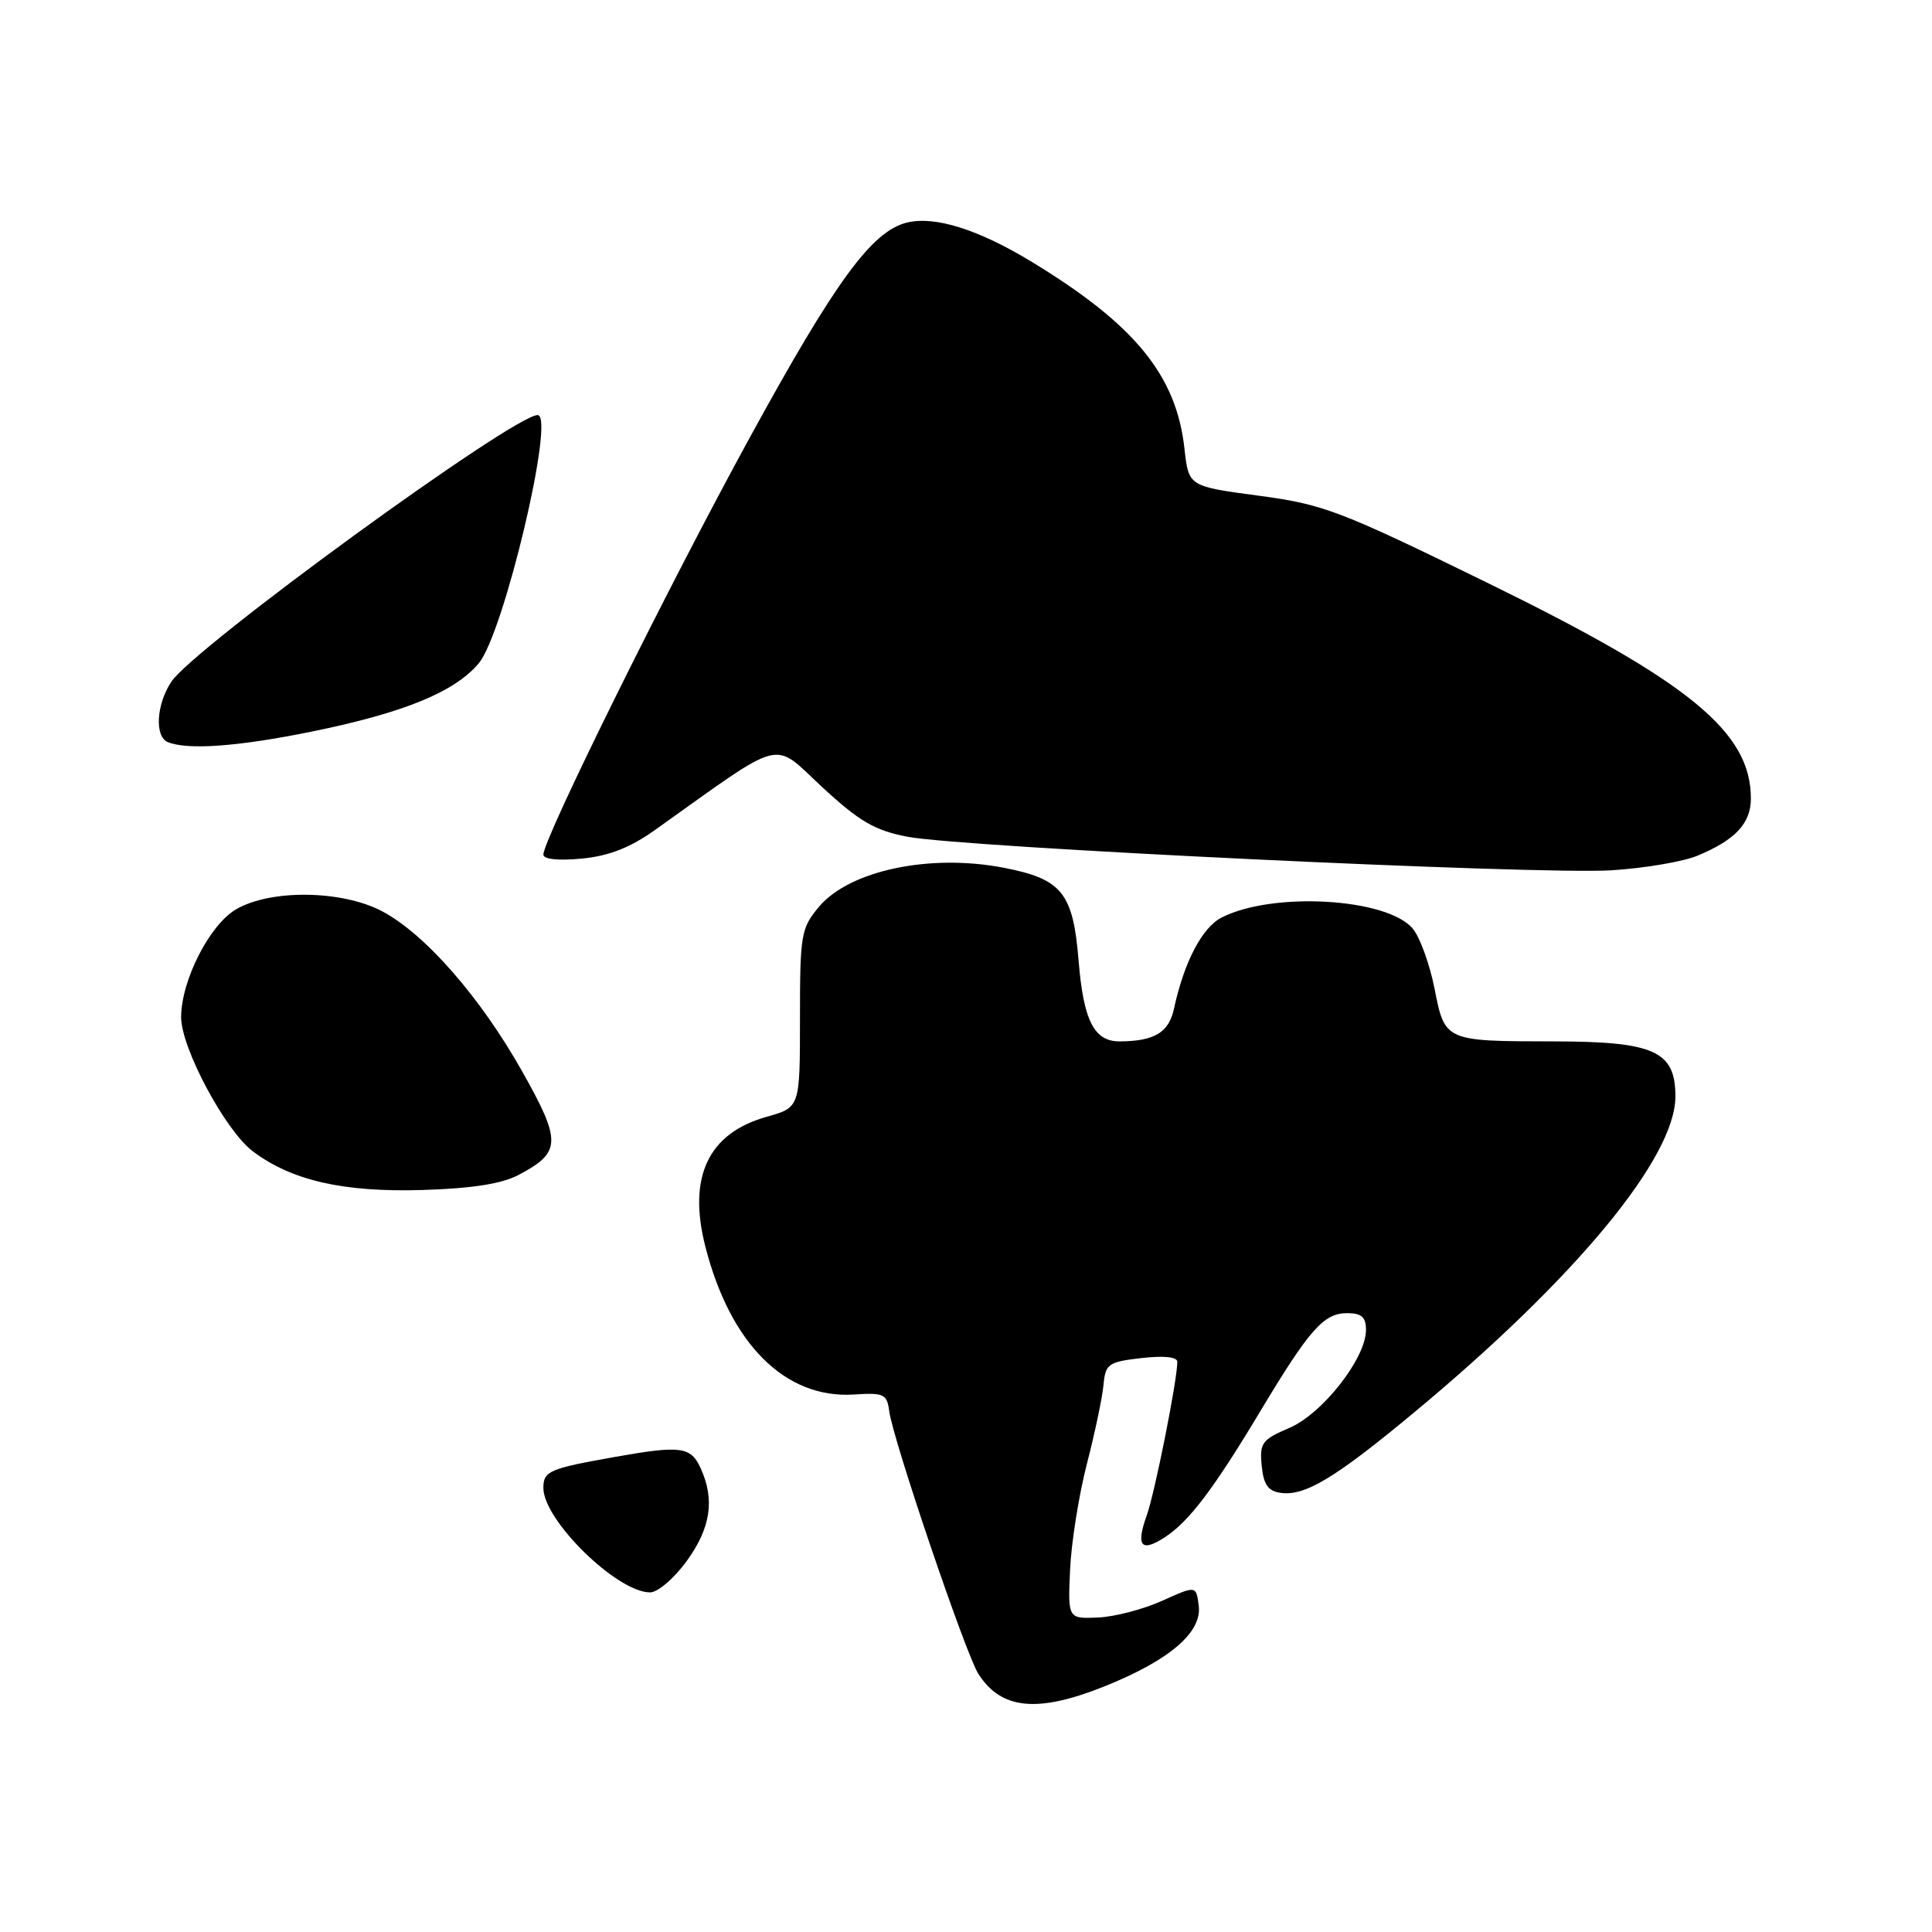 <?xml version="1.0" encoding="UTF-8" standalone="no"?>
<!DOCTYPE svg PUBLIC "-//W3C//DTD SVG 1.1//EN" "http://www.w3.org/Graphics/SVG/1.1/DTD/svg11.dtd" >
<svg xmlns="http://www.w3.org/2000/svg" xmlns:xlink="http://www.w3.org/1999/xlink" version="1.1" viewBox="0 0 256 256">
 <g >
 <path fill="currentColor"
d=" M 146.33 223.46 C 154.94 220.01 159.28 216.31 158.84 212.78 C 158.50 210.08 158.50 210.08 154.00 212.11 C 151.53 213.23 147.70 214.23 145.50 214.33 C 141.50 214.50 141.50 214.50 141.79 208.00 C 141.95 204.43 142.95 198.12 144.01 194.00 C 145.08 189.88 146.07 185.15 146.22 183.50 C 146.48 180.72 146.84 180.46 151.25 179.95 C 154.24 179.61 156.00 179.80 156.00 180.45 C 156.00 182.88 153.03 197.77 151.95 200.80 C 150.48 204.90 151.21 205.75 154.40 203.66 C 157.58 201.57 160.83 197.28 167.06 186.89 C 173.50 176.16 175.41 174.00 178.49 174.00 C 180.42 174.00 181.00 174.52 181.00 176.23 C 181.00 179.97 175.24 187.33 170.84 189.21 C 167.22 190.76 166.89 191.20 167.18 194.20 C 167.42 196.71 168.02 197.57 169.68 197.81 C 172.89 198.27 176.87 195.88 187.23 187.28 C 208.72 169.45 222.00 153.41 222.00 145.29 C 222.00 139.26 219.21 138.00 205.80 137.99 C 191.45 137.97 191.45 137.97 190.08 130.98 C 189.44 127.76 188.15 124.20 187.21 123.06 C 183.84 119.00 168.65 118.11 161.87 121.58 C 159.28 122.91 156.90 127.47 155.56 133.65 C 154.88 136.81 152.99 137.96 148.37 137.99 C 144.98 138.01 143.57 135.25 142.92 127.30 C 142.19 118.30 140.72 116.47 132.99 114.98 C 123.22 113.09 112.58 115.34 108.53 120.14 C 106.14 122.99 106.00 123.79 106.00 134.95 C 106.00 146.74 106.00 146.74 101.62 147.97 C 93.83 150.15 91.10 155.94 93.47 165.21 C 96.78 178.12 104.06 185.36 113.14 184.78 C 117.13 184.52 117.53 184.71 117.83 187.00 C 118.33 190.80 127.96 219.18 129.64 221.80 C 132.67 226.53 137.46 227.01 146.33 223.46 Z  M 90.99 206.85 C 94.18 202.45 94.74 198.72 92.84 194.55 C 91.53 191.67 90.20 191.50 81.43 193.06 C 72.76 194.60 72.00 194.93 72.00 197.16 C 72.00 201.45 81.77 211.00 86.14 211.00 C 87.16 211.00 89.34 209.13 90.99 206.85 Z  M 68.72 155.68 C 74.38 152.69 74.43 151.27 69.20 141.98 C 63.65 132.12 56.29 123.72 50.60 120.73 C 45.26 117.93 35.80 117.82 31.25 120.51 C 27.74 122.58 24.00 129.96 24.00 134.79 C 24.00 138.85 29.84 149.78 33.48 152.54 C 38.63 156.43 45.50 158.00 56.00 157.68 C 62.56 157.48 66.50 156.86 68.72 155.68 Z  M 224.96 113.37 C 229.96 111.28 232.00 109.09 232.00 105.80 C 232.00 97.00 223.89 90.35 197.26 77.31 C 177.46 67.62 175.39 66.83 166.76 65.68 C 157.50 64.44 157.50 64.44 156.95 59.47 C 155.88 49.74 150.40 43.03 136.77 34.73 C 129.64 30.39 123.85 28.57 120.14 29.50 C 115.50 30.67 110.69 37.25 99.31 58.05 C 88.52 77.75 72.00 111.14 72.00 113.24 C 72.00 113.86 73.98 114.06 77.08 113.77 C 80.70 113.42 83.48 112.33 86.83 109.95 C 104.21 97.57 102.24 98.08 108.92 104.27 C 113.87 108.85 115.89 110.03 120.22 110.87 C 127.62 112.29 203.80 115.93 213.50 115.32 C 217.90 115.05 223.06 114.17 224.96 113.37 Z  M 41.30 96.94 C 53.49 94.46 60.23 91.70 63.43 87.90 C 66.75 83.96 73.62 55.00 71.24 55.00 C 68.02 55.00 25.63 85.86 22.69 90.35 C 20.70 93.38 20.47 97.62 22.25 98.34 C 24.90 99.41 31.59 98.92 41.30 96.94 Z "/>
</g>
</svg>
